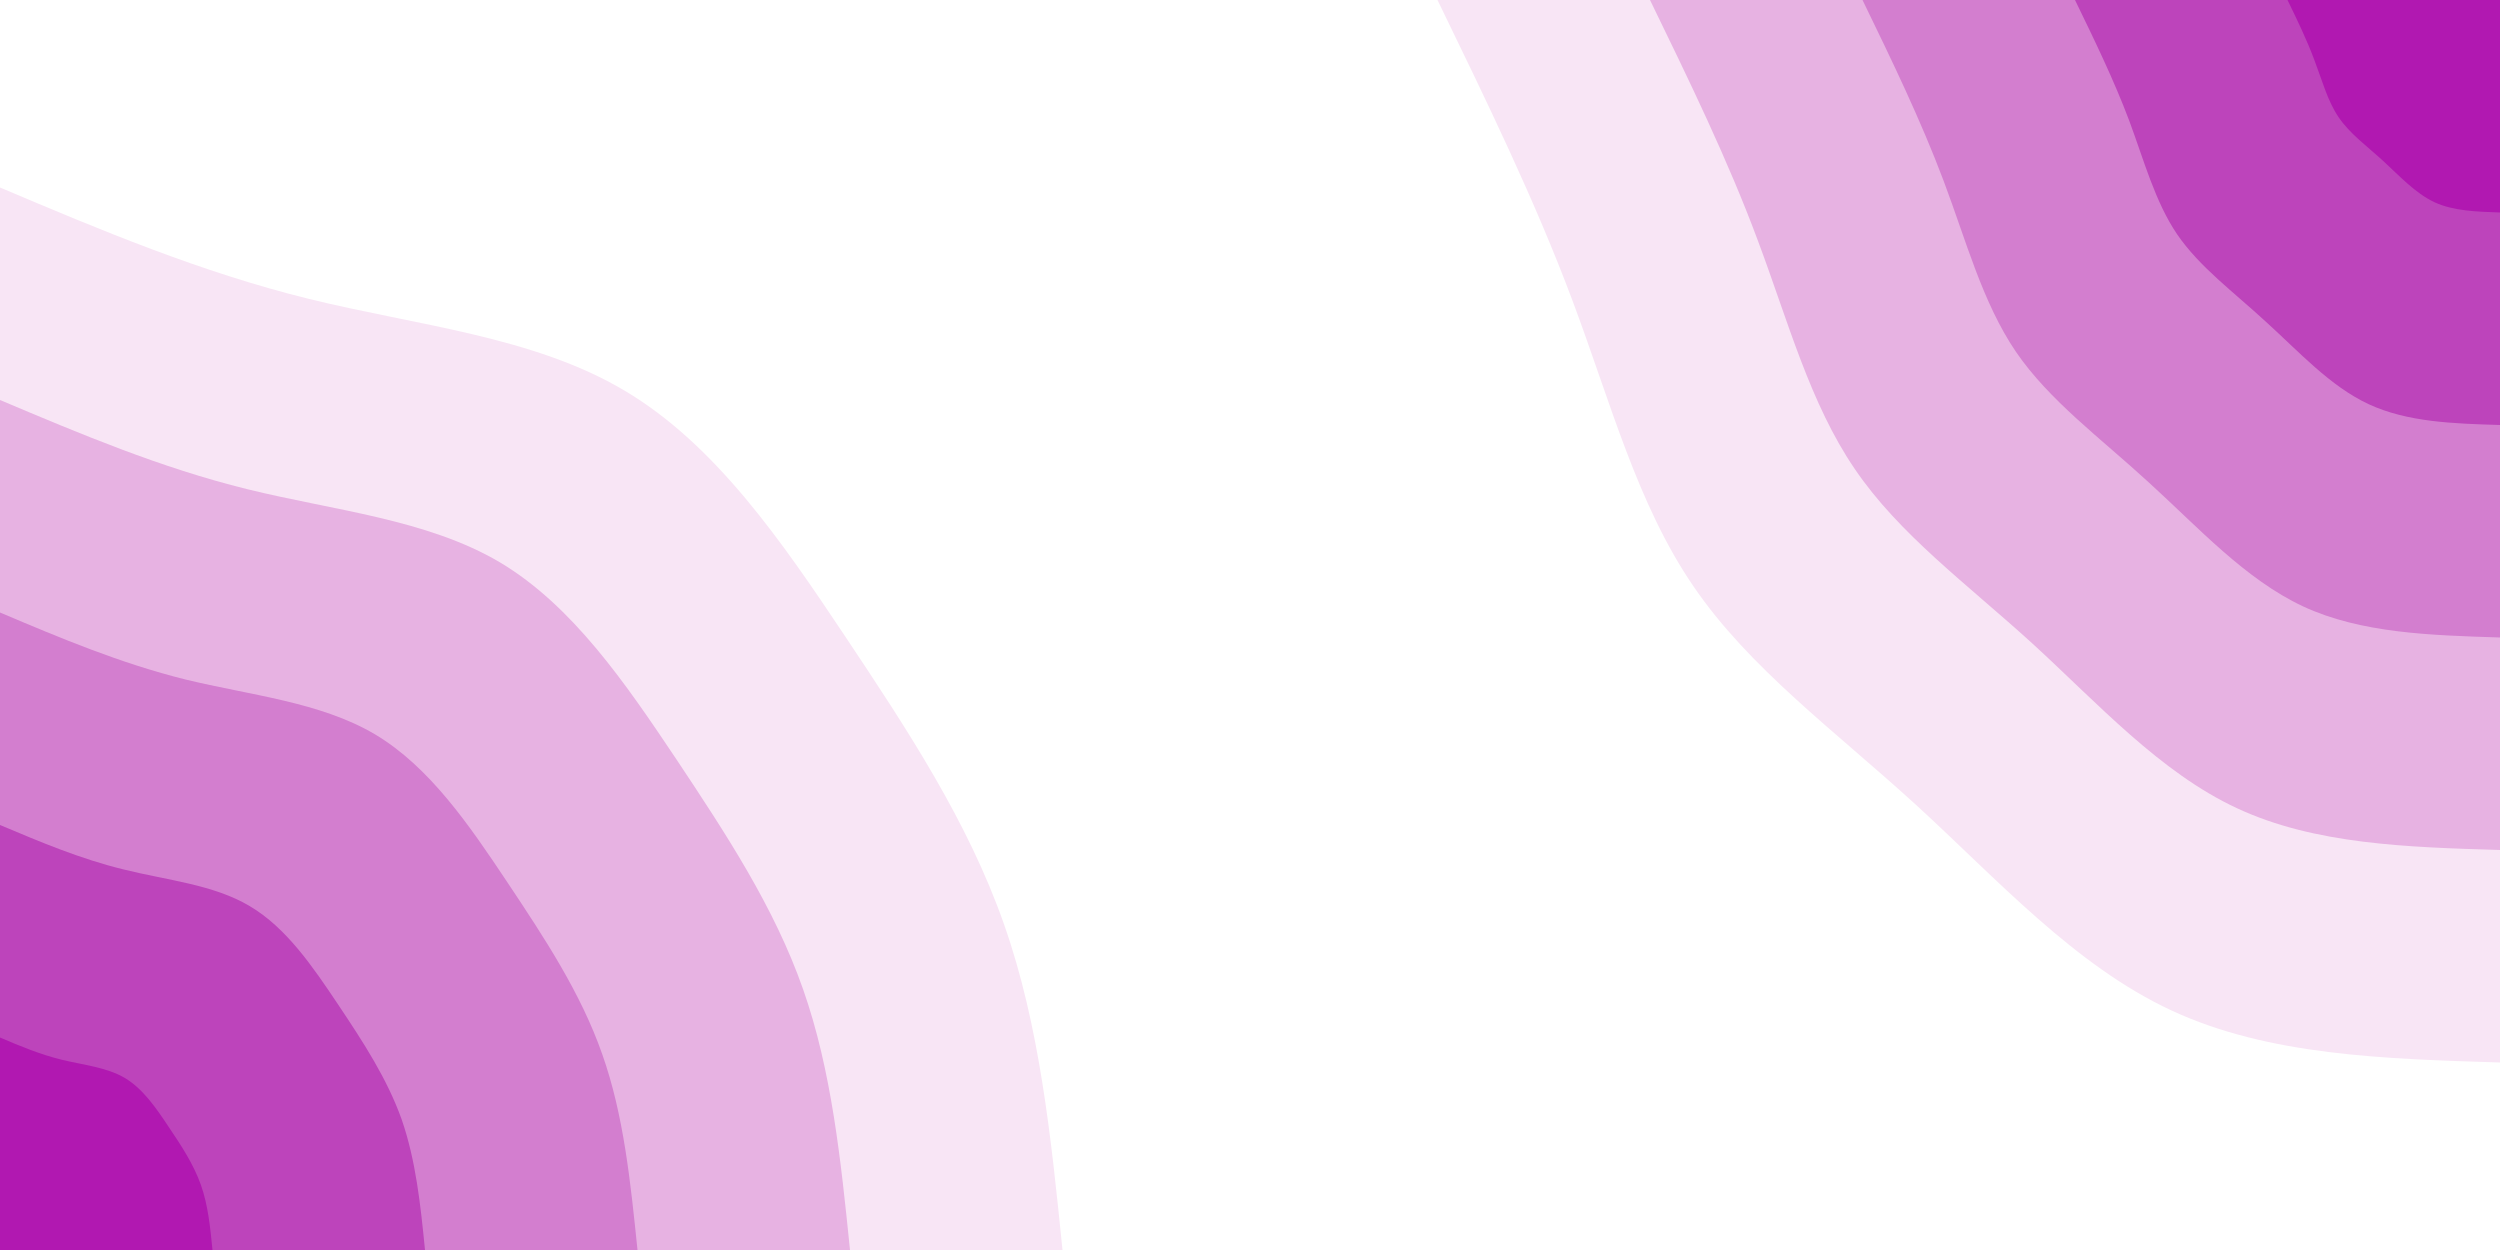 <svg id="visual" viewBox="0 0 900 450" width="900" height="450" xmlns="http://www.w3.org/2000/svg" xmlns:xlink="http://www.w3.org/1999/xlink" version="1.1"><rect x="0" y="0" width="900" height="450" fill="#ffffff"></rect><defs><linearGradient id="grad1_0" x1="50%" y1="0%" x2="100%" y2="100%"><stop offset="10%" stop-color="#b118b1" stop-opacity="1"></stop><stop offset="90%" stop-color="#b118b1" stop-opacity="1"></stop></linearGradient></defs><defs><linearGradient id="grad1_1" x1="50%" y1="0%" x2="100%" y2="100%"><stop offset="10%" stop-color="#b118b1" stop-opacity="1"></stop><stop offset="90%" stop-color="#c863c5" stop-opacity="1"></stop></linearGradient></defs><defs><linearGradient id="grad1_2" x1="50%" y1="0%" x2="100%" y2="100%"><stop offset="10%" stop-color="#dd98d8" stop-opacity="1"></stop><stop offset="90%" stop-color="#c863c5" stop-opacity="1"></stop></linearGradient></defs><defs><linearGradient id="grad1_3" x1="50%" y1="0%" x2="100%" y2="100%"><stop offset="10%" stop-color="#dd98d8" stop-opacity="1"></stop><stop offset="90%" stop-color="#efccec" stop-opacity="1"></stop></linearGradient></defs><defs><linearGradient id="grad1_4" x1="50%" y1="0%" x2="100%" y2="100%"><stop offset="10%" stop-color="#ffffff" stop-opacity="1"></stop><stop offset="90%" stop-color="#efccec" stop-opacity="1"></stop></linearGradient></defs><defs><linearGradient id="grad2_0" x1="0%" y1="0%" x2="50%" y2="100%"><stop offset="10%" stop-color="#b118b1" stop-opacity="1"></stop><stop offset="90%" stop-color="#b118b1" stop-opacity="1"></stop></linearGradient></defs><defs><linearGradient id="grad2_1" x1="0%" y1="0%" x2="50%" y2="100%"><stop offset="10%" stop-color="#c863c5" stop-opacity="1"></stop><stop offset="90%" stop-color="#b118b1" stop-opacity="1"></stop></linearGradient></defs><defs><linearGradient id="grad2_2" x1="0%" y1="0%" x2="50%" y2="100%"><stop offset="10%" stop-color="#c863c5" stop-opacity="1"></stop><stop offset="90%" stop-color="#dd98d8" stop-opacity="1"></stop></linearGradient></defs><defs><linearGradient id="grad2_3" x1="0%" y1="0%" x2="50%" y2="100%"><stop offset="10%" stop-color="#efccec" stop-opacity="1"></stop><stop offset="90%" stop-color="#dd98d8" stop-opacity="1"></stop></linearGradient></defs><defs><linearGradient id="grad2_4" x1="0%" y1="0%" x2="50%" y2="100%"><stop offset="10%" stop-color="#efccec" stop-opacity="1"></stop><stop offset="90%" stop-color="#ffffff" stop-opacity="1"></stop></linearGradient></defs><g transform="translate(900, 0)"><path d="M0 382.5C-41.7 381.2 -83.3 380 -118.2 363.8C-153.1 347.6 -181.1 316.4 -210.4 289.6C-239.7 262.9 -270.3 240.5 -290.4 211C-310.6 181.5 -320.2 144.8 -333.8 108.5C-347.4 72.1 -365 36.1 -382.5 0L0 0Z" fill="#f8e5f5"></path><path d="M0 306C-33.3 305 -66.7 304 -94.6 291C-122.4 278.1 -144.9 253.1 -168.3 231.7C-191.8 210.3 -216.3 192.4 -232.3 168.8C-248.4 145.2 -256.2 115.9 -267.1 86.8C-277.9 57.7 -292 28.8 -306 0L0 0Z" fill="#e7b2e2"></path><path d="M0 229.5C-25 228.7 -50 228 -70.9 218.3C-91.8 208.5 -108.7 189.8 -126.3 173.8C-143.8 157.7 -162.2 144.3 -174.3 126.6C-186.3 108.9 -192.1 86.9 -200.3 65.1C-208.5 43.3 -219 21.6 -229.5 0L0 0Z" fill="#d37ecf"></path><path d="M0 153C-16.7 152.5 -33.3 152 -47.3 145.5C-61.2 139 -72.4 126.6 -84.2 115.9C-95.9 105.1 -108.1 96.2 -116.2 84.4C-124.2 72.6 -128.1 57.9 -133.5 43.4C-139 28.8 -146 14.4 -153 0L0 0Z" fill="#bd44bb"></path><path d="M0 76.5C-8.3 76.2 -16.7 76 -23.6 72.8C-30.6 69.5 -36.2 63.3 -42.1 57.9C-47.9 52.6 -54.1 48.1 -58.1 42.2C-62.1 36.3 -64 29 -66.8 21.7C-69.5 14.4 -73 7.2 -76.5 0L0 0Z" fill="#b118b1"></path></g><g transform="translate(0, 450)"><path d="M0 -382.5C36.1 -367.2 72.3 -352 111.2 -342.4C150.2 -332.8 192 -328.9 224.8 -309.4C257.6 -290 281.5 -255 304.2 -221C326.9 -187 348.5 -154.1 361.4 -117.4C374.3 -80.8 378.4 -40.4 382.5 0L0 0Z" fill="#f8e5f5"></path><path d="M0 -306C28.9 -293.8 57.8 -281.6 89 -273.9C120.2 -266.2 153.6 -263.1 179.9 -247.6C206.1 -232 225.2 -204 243.4 -176.8C261.5 -149.6 278.8 -123.3 289.1 -93.9C299.4 -64.6 302.7 -32.3 306 0L0 0Z" fill="#e7b2e2"></path><path d="M0 -229.5C21.7 -220.3 43.4 -211.2 66.7 -205.4C90.1 -199.7 115.2 -197.3 134.9 -185.7C154.6 -174 168.9 -153 182.5 -132.6C196.1 -112.2 209.1 -92.5 216.8 -70.5C224.6 -48.5 227 -24.2 229.5 0L0 0Z" fill="#d37ecf"></path><path d="M0 -153C14.5 -146.9 28.9 -140.8 44.5 -137C60.1 -133.1 76.8 -131.6 89.9 -123.8C103.1 -116 112.6 -102 121.7 -88.4C130.8 -74.8 139.4 -61.6 144.6 -47C149.7 -32.3 151.4 -16.2 153 0L0 0Z" fill="#bd44bb"></path><path d="M0 -76.5C7.2 -73.4 14.5 -70.4 22.2 -68.5C30 -66.6 38.4 -65.8 45 -61.9C51.5 -58 56.3 -51 60.8 -44.2C65.4 -37.4 69.7 -30.8 72.3 -23.5C74.9 -16.2 75.7 -8.1 76.5 0L0 0Z" fill="#b118b1"></path></g></svg>
